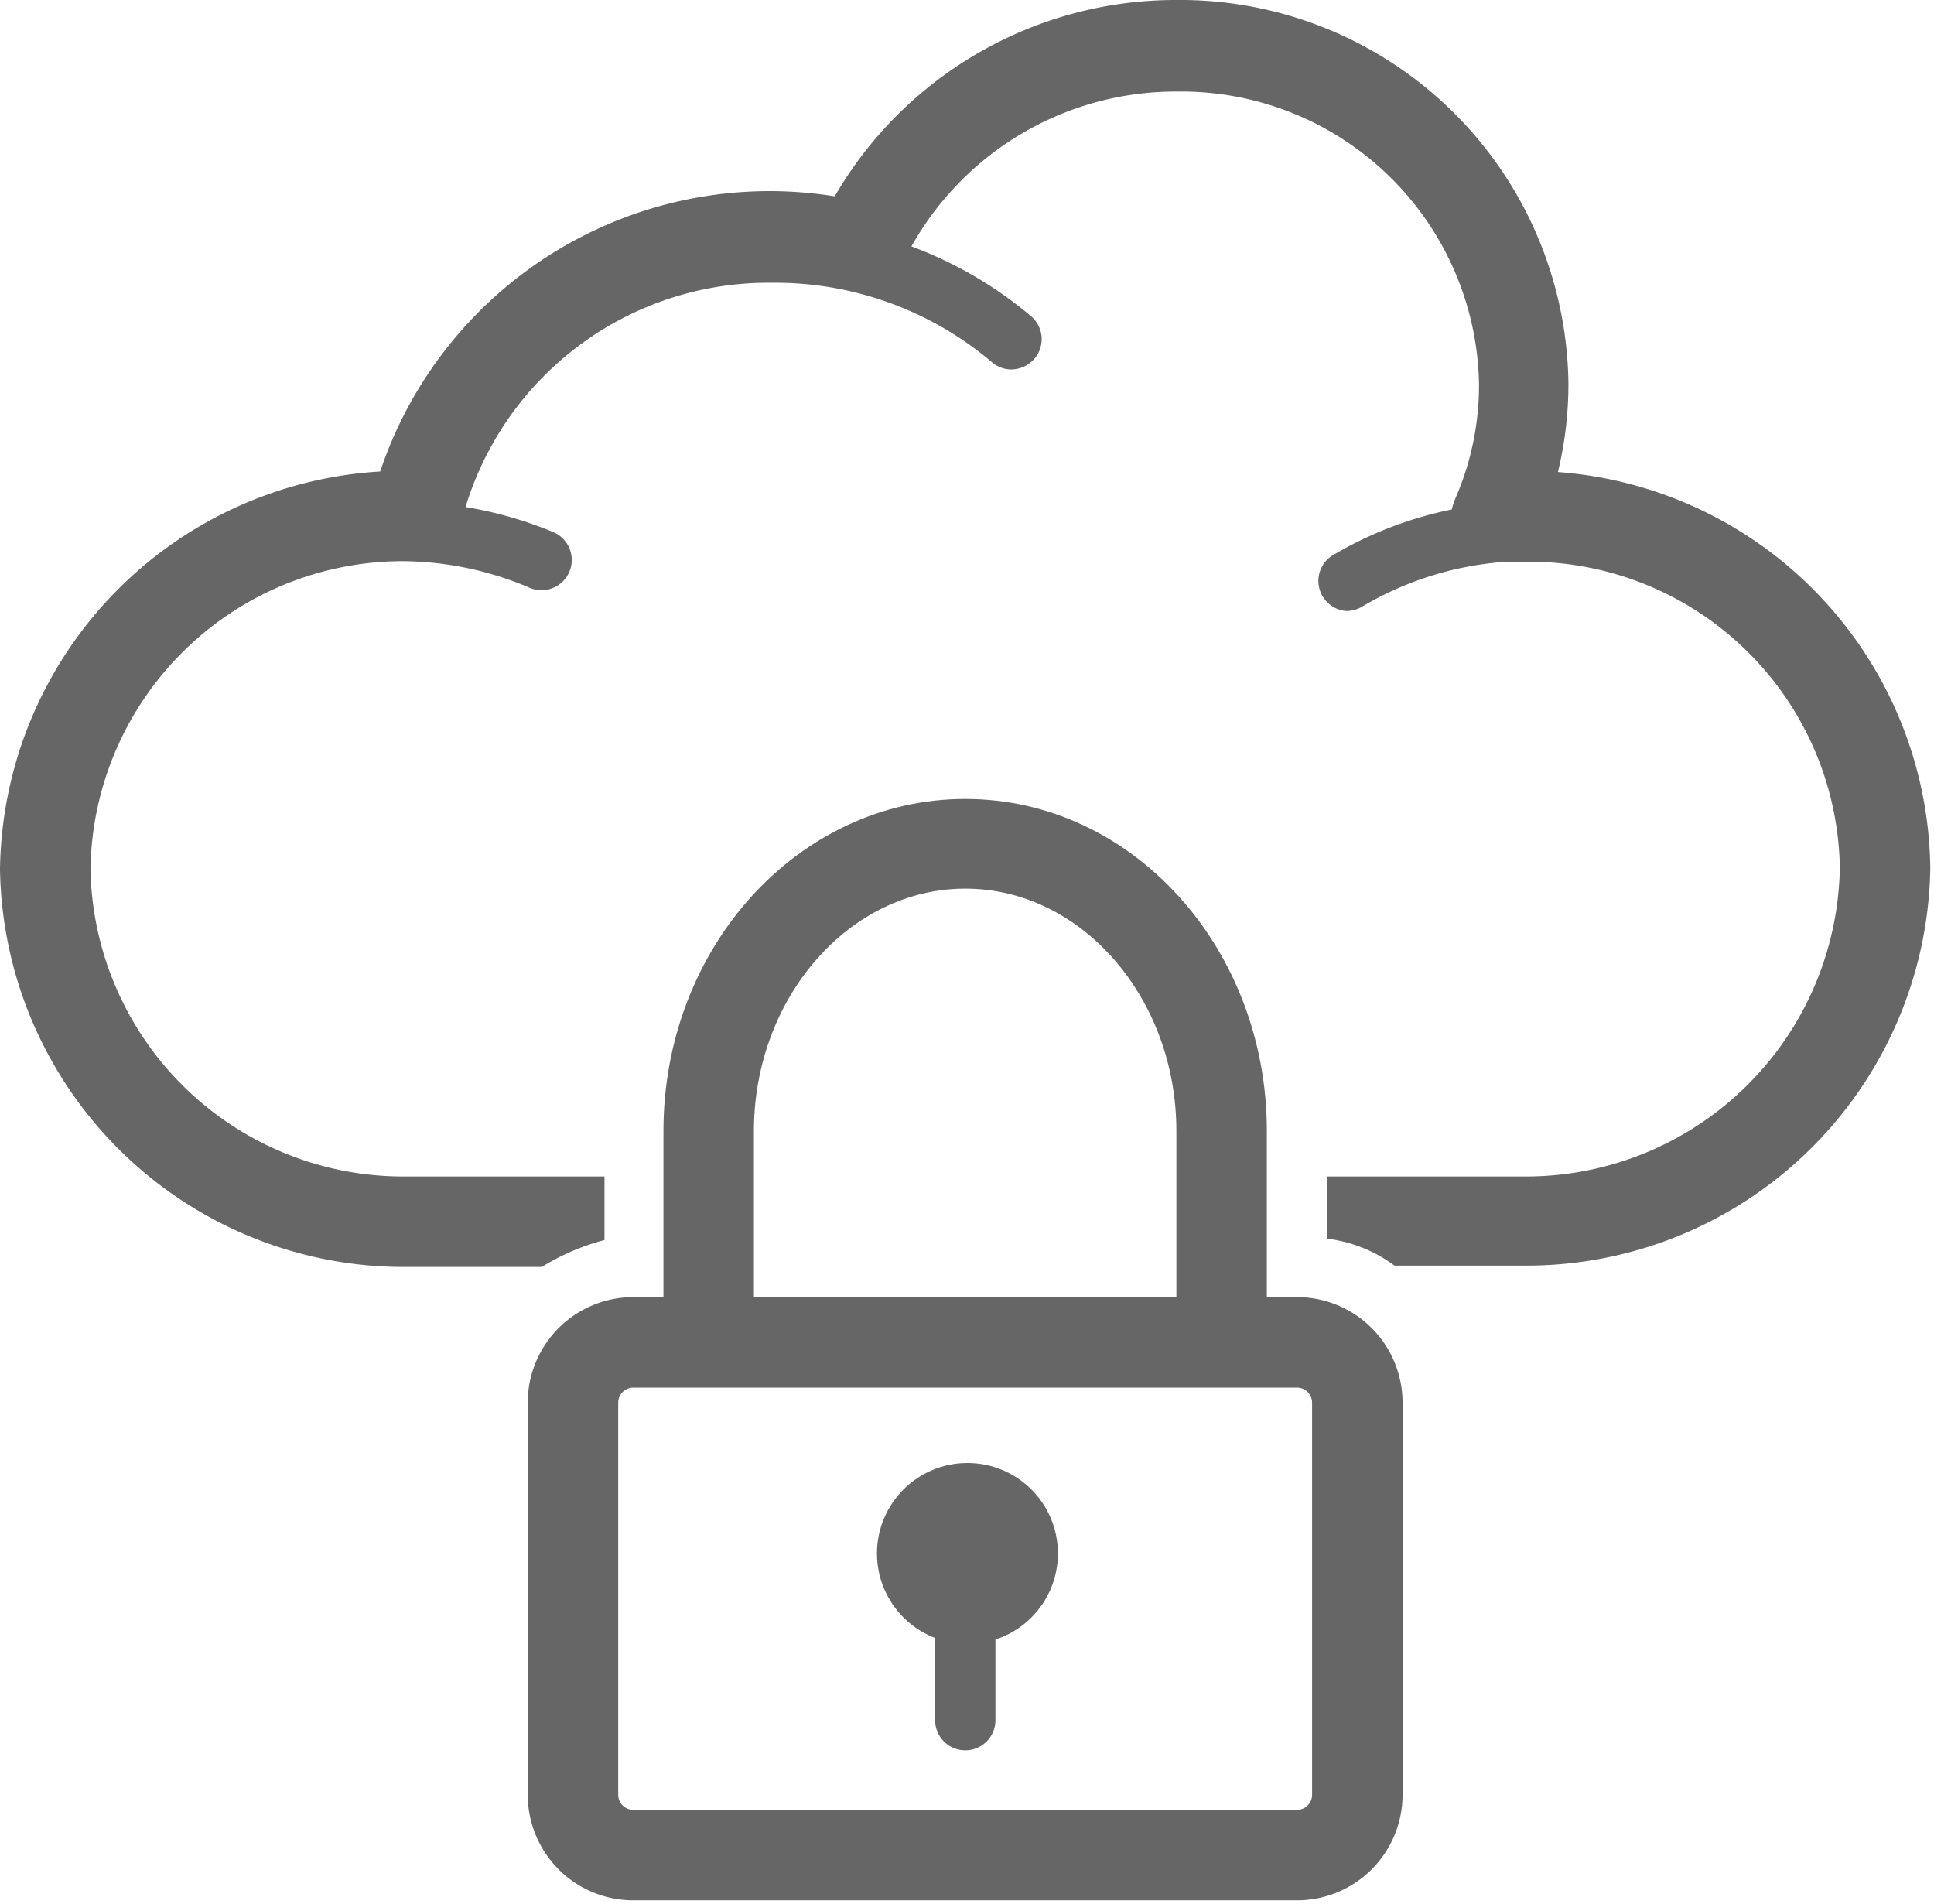 <?xml version="1.0" encoding="UTF-8" standalone="no"?>
<svg
   xmlns:dc="http://purl.org/dc/elements/1.1/"
   xmlns:cc="http://creativecommons.org/ns#"
   xmlns:rdf="http://www.w3.org/1999/02/22-rdf-syntax-ns#"
   xmlns:svg="http://www.w3.org/2000/svg"
   xmlns="http://www.w3.org/2000/svg"
   id="svg169349"
   version="1.1"
   viewBox="0 0 18.747 18.454"
   height="18.454mm"
   width="18.747mm">
  <defs
     id="defs169343" />
  <g
     transform="translate(-273.353,-45.868)"
     id="layer1">
    <g
       style="stroke-width:1.012"
       transform="matrix(0.261,0,0,0.261,273.353,45.868)"
       id="Layer_2-29-8"
       data-name="Layer 2">
      <g
         style="stroke-width:1.012"
         id="Layer_1-2-12-8"
         data-name="Layer 1">
        <path
           style="fill:#666666;stroke-width:1.012"
           class="cls-1"
           d="M 57.86,17.53 A 13.9,13.9 0 0 0 58.25,14.24 14.42,14.42 0 0 0 43.69,0 14.64,14.64 0 0 0 31,7.29 15.25,15.25 0 0 0 14.12,17.51 15,15 0 0 0 0,32.26 15,15 0 0 0 15.12,47.05 h 5 a 8.57,8.57 0 0 1 2.33,-1 V 43.69 H 15.12 A 11.62,11.62 0 0 1 3.36,32.26 11.61,11.61 0 0 1 15,20.84 a 12.19,12.19 0 0 1 4.7,1 1.123,1.123 0 0 0 0.87,-2.07 14.61,14.61 0 0 0 -3.28,-0.94 11.75,11.75 0 0 1 11.31,-8.33 h 0.29 a 12.45,12.45 0 0 1 7.95,2.95 1.09,1.09 0 0 0 0.72,0.27 1.15,1.15 0 0 0 0.86,-0.4 1.12,1.12 0 0 0 -0.13,-1.58 15,15 0 0 0 -4.44,-2.59 11.25,11.25 0 0 1 9.88,-5.75 11.06,11.06 0 0 1 11.2,10.88 10.54,10.54 0 0 1 -0.9,4.28 2.47,2.47 0 0 0 -0.11,0.36 14.17,14.17 0 0 0 -4.47,1.73 1.12,1.12 0 0 0 0.55,2.04 1.16,1.16 0 0 0 0.57,-0.15 12.08,12.08 0 0 1 5.38,-1.68 h 0.64 A 11.56,11.56 0 0 1 68.33,32.21 11.66,11.66 0 0 1 56.57,43.69 H 49.29 V 46 a 5.24,5.24 0 0 1 2.5,1 h 4.78 A 15,15 0 0 0 71.69,32.26 14.93,14.93 0 0 0 57.86,17.53 Z"
           id="path2689-9" />
        <path
           style="fill:#666666;stroke-width:1.012"
           class="cls-1"
           d="m 52.09,66.65 a 3.92,3.92 0 0 1 -3.92,3.92 H 23.52 A 3.92,3.92 0 0 1 19.6,66.65 V 52.09 a 3.92,3.92 0 0 1 3.92,-3.92 h 24.65 a 3.92,3.92 0 0 1 3.92,3.92 z M 48.73,52.09 A 0.56,0.56 0 0 0 48.17,51.53 H 23.52 a 0.56,0.56 0 0 0 -0.56,0.56 v 14.56 a 0.56,0.56 0 0 0 0.56,0.56 h 24.65 a 0.56,0.56 0 0 0 0.56,-0.56 z"
           id="path2691-2" />
        <path
           style="fill:#666666;stroke-width:1.012"
           class="cls-1"
           d="M 47.05,49.85 H 43.69 V 42 c 0,-4.94 -3.52,-9 -7.84,-9 C 31.53,33 28,37.07 28,42 v 7.84 H 24.64 V 42 c 0,-6.8 5,-12.33 11.21,-12.33 6.21,0 11.2,5.54 11.2,12.33 z"
           id="path2693-8" />
        <circle
           style="fill:#666666;stroke-width:1.012"
           class="cls-1"
           cx="35.93"
           cy="57.69"
           r="3.36"
           id="circle2695-8" />
        <path
           style="fill:#666666;stroke-width:1.012"
           class="cls-1"
           d="m 35.85,65 a 1.12,1.12 0 0 1 -1.12,-1.12 v -5 a 1.12,1.12 0 1 1 2.24,0 v 5 A 1.12,1.12 0 0 1 35.85,65 Z"
           id="path2697-8" />
      </g>
    </g>
  </g>
</svg>
